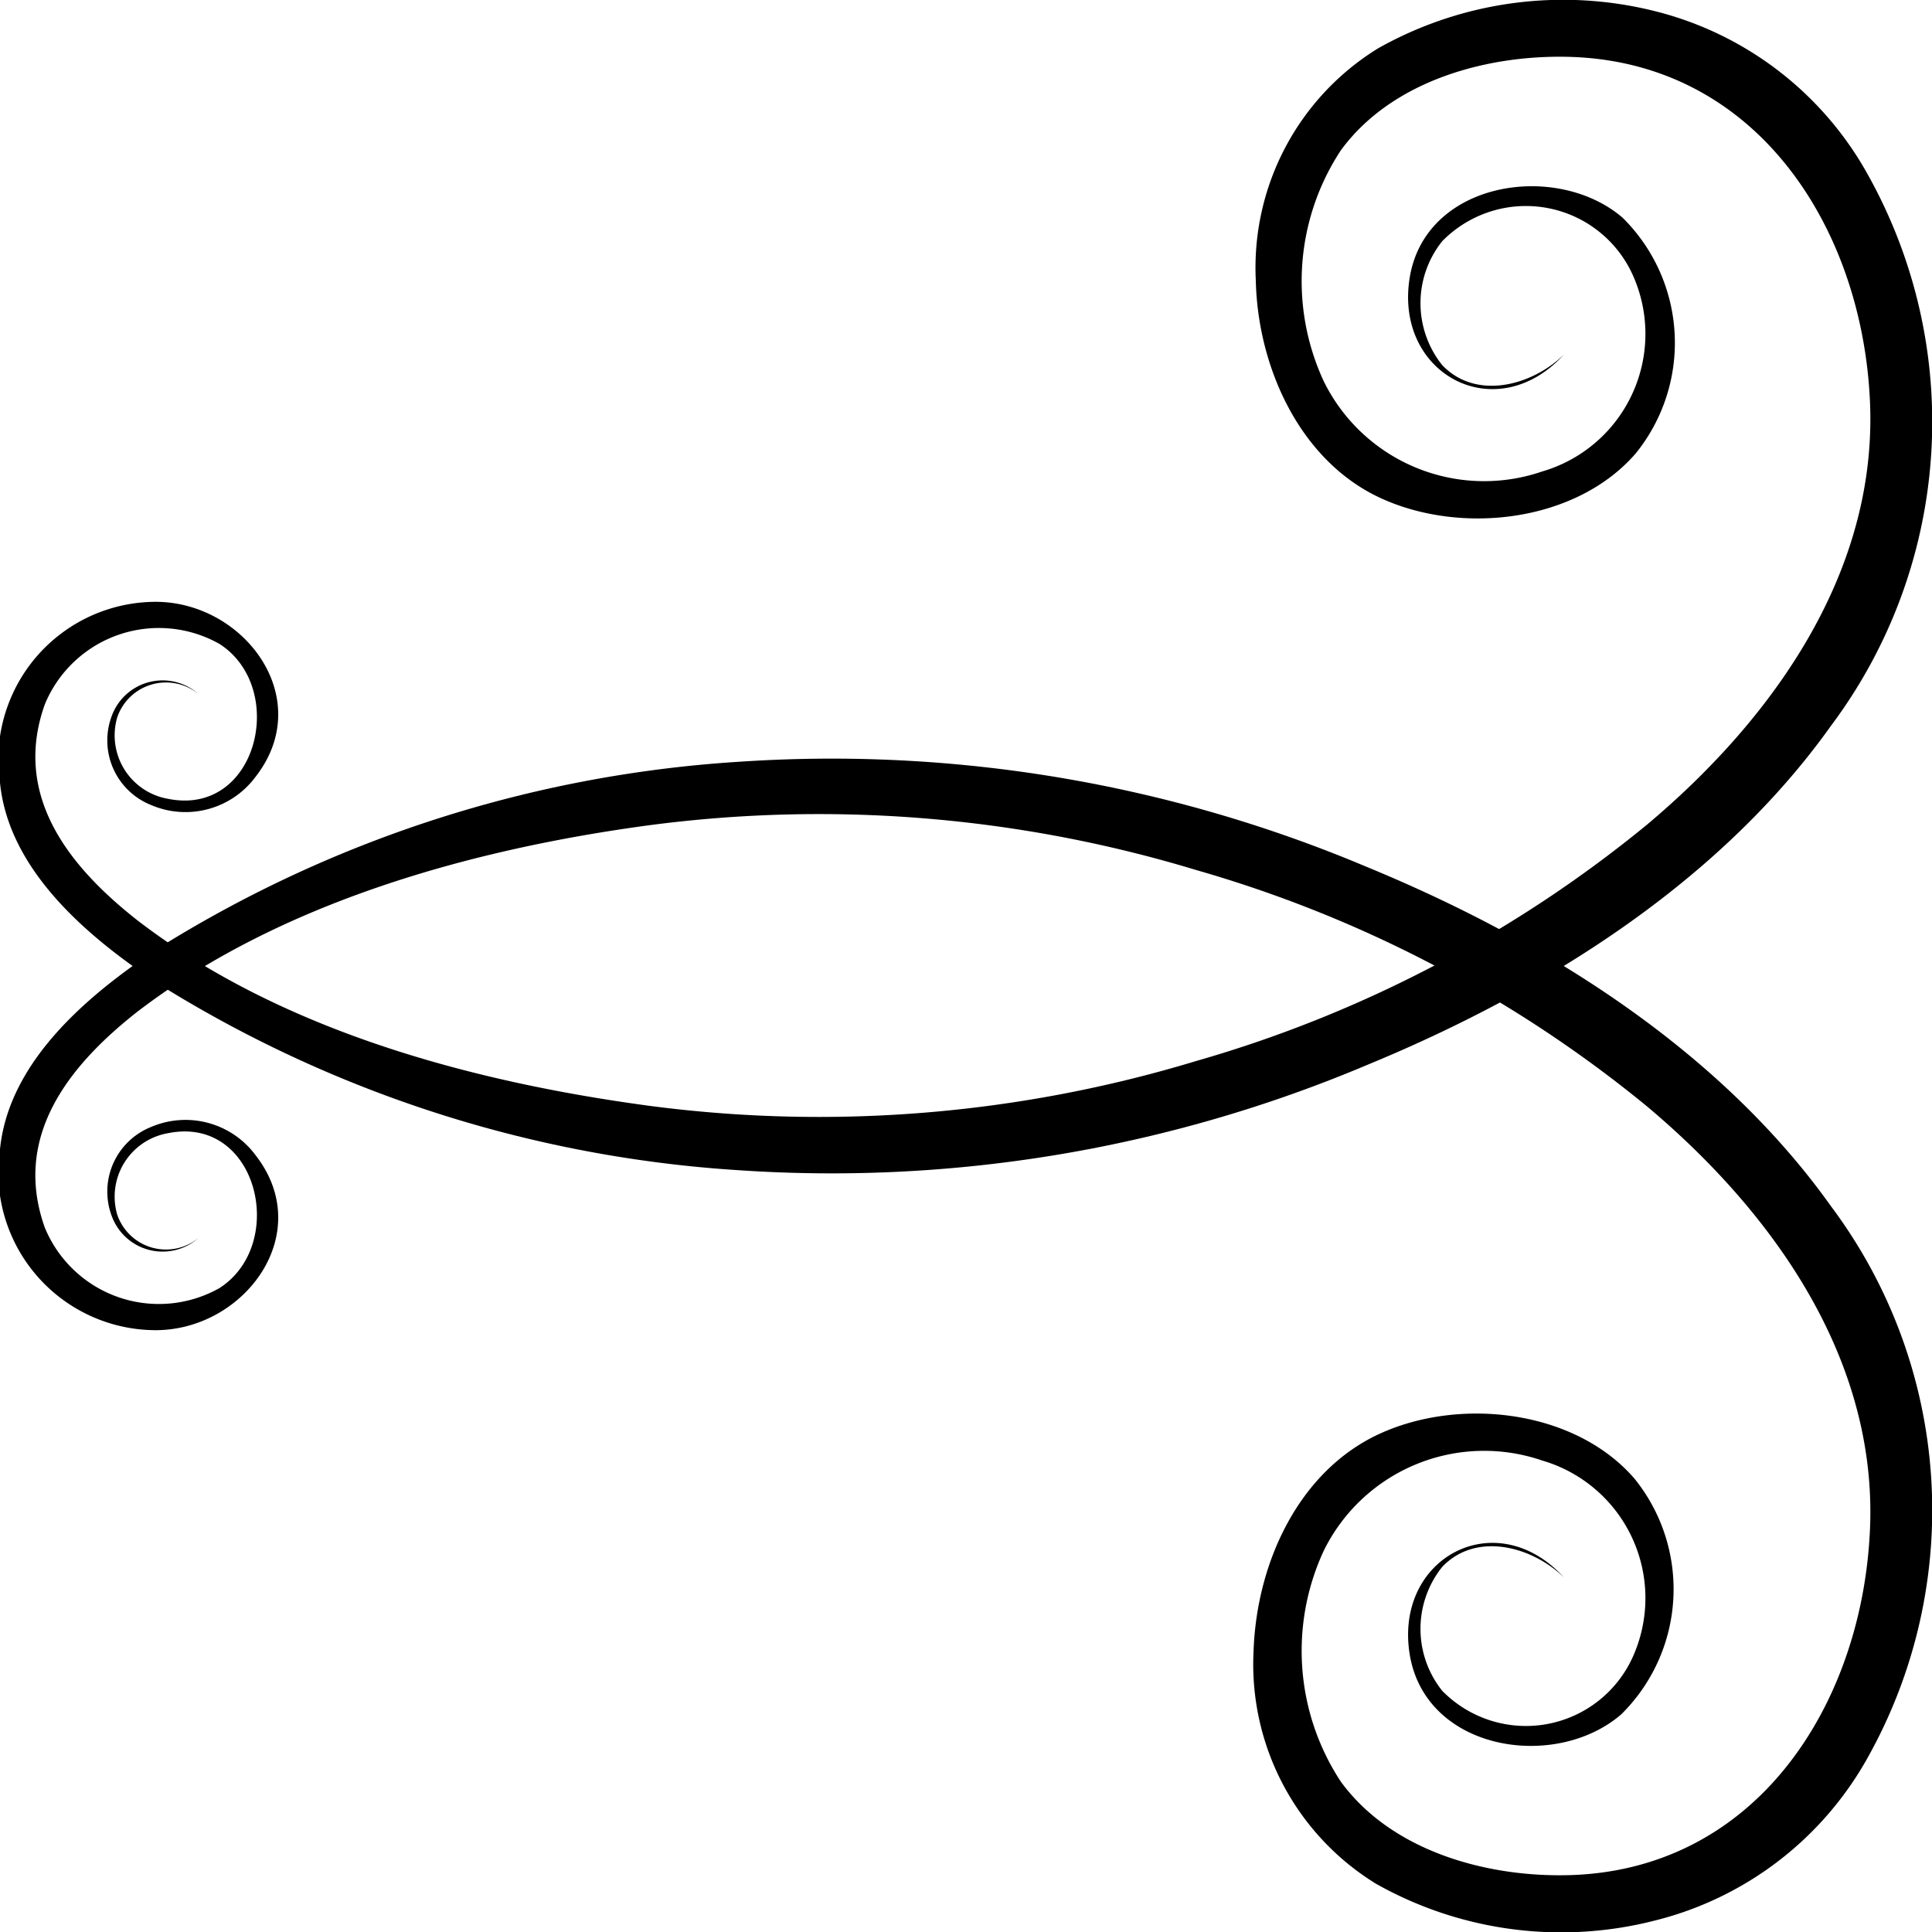 <svg xmlns="http://www.w3.org/2000/svg" viewBox="0 0 60 60"><title>short-flourish-l</title><path d="M6.16,38.45a1.6,1.6,0,0,1-2.52-.73,2,2,0,0,1,1.59-2.53C8,34.64,8.94,38.63,6.82,40a3.83,3.83,0,0,1-5.43-1.88c-1-2.81.72-5,2.85-6.68,4.45-3.42,10.42-5.07,15.91-5.81a40.36,40.36,0,0,1,17,1.39,39,39,0,0,1,14,7.34c4,3.36,7.26,8,6.91,13.39C57.74,53,54.55,58,48.86,58.23c-2.61.1-5.62-.71-7.22-2.9a7.39,7.39,0,0,1-.53-7.17,5.55,5.55,0,0,1,6.79-2.8,4.45,4.45,0,0,1,2.82,6.07,3.64,3.64,0,0,1-5.93,1.08,3.08,3.08,0,0,1,0-3.85c1.06-1.11,2.8-.63,3.78.33-2.11-2.31-5.28-.61-4.79,2.39s4.52,3.63,6.57,1.86a5.46,5.46,0,0,0,.41-7.32c-1.85-2.14-5.42-2.54-7.92-1.39s-3.82,4-3.91,6.76a8,8,0,0,0,3.8,7.21,11.71,11.71,0,0,0,8.64,1.15A10.45,10.45,0,0,0,58,54.59a15.74,15.74,0,0,0-1.13-17.12c-3.48-4.89-8.94-8.29-14.43-10.55a42.73,42.73,0,0,0-19.53-3.26A38.6,38.6,0,0,0,5.07,29.35C2.86,30.79.28,32.89,0,35.69a4.9,4.9,0,0,0,4.83,5.62c2.76,0,5-3,3.11-5.43A2.71,2.71,0,0,0,4.69,35,2.16,2.16,0,0,0,3.5,37.84,1.68,1.68,0,0,0,6.16,38.45Z" transform="translate(0 0)"/><path d="M6.16,21.55a1.6,1.6,0,0,0-2.52.73,2,2,0,0,0,1.59,2.53C8,25.36,8.94,21.37,6.82,20a3.83,3.83,0,0,0-5.43,1.88c-1,2.81.72,5,2.85,6.68C8.69,32,14.66,33.6,20.15,34.34a40.36,40.36,0,0,0,17-1.39,39,39,0,0,0,14-7.34c4-3.36,7.26-8,6.91-13.39C57.74,7,54.55,2,48.86,1.77c-2.61-.1-5.62.71-7.22,2.9a7.39,7.39,0,0,0-.53,7.17,5.55,5.55,0,0,0,6.79,2.8,4.45,4.45,0,0,0,2.82-6.07,3.64,3.64,0,0,0-5.93-1.08,3.08,3.08,0,0,0,0,3.85c1.06,1.11,2.8.63,3.78-.33-2.11,2.31-5.28.61-4.79-2.39S48.34,5,50.39,6.76a5.46,5.46,0,0,1,.41,7.32c-1.85,2.14-5.42,2.54-7.92,1.39S39.06,11.42,39,8.71a8,8,0,0,1,3.8-7.21A11.71,11.71,0,0,1,51.41.35,10.45,10.45,0,0,1,58,5.41a15.74,15.74,0,0,1-1.13,17.12c-3.48,4.89-8.94,8.29-14.43,10.55a42.73,42.73,0,0,1-19.53,3.26A38.6,38.6,0,0,1,5.07,30.65C2.86,29.21.28,27.11,0,24.31a4.9,4.9,0,0,1,4.83-5.62c2.76,0,5,3,3.11,5.43A2.71,2.71,0,0,1,4.69,25,2.16,2.16,0,0,1,3.5,22.16,1.68,1.68,0,0,1,6.16,21.55Z" transform="translate(0 0)"/></svg>